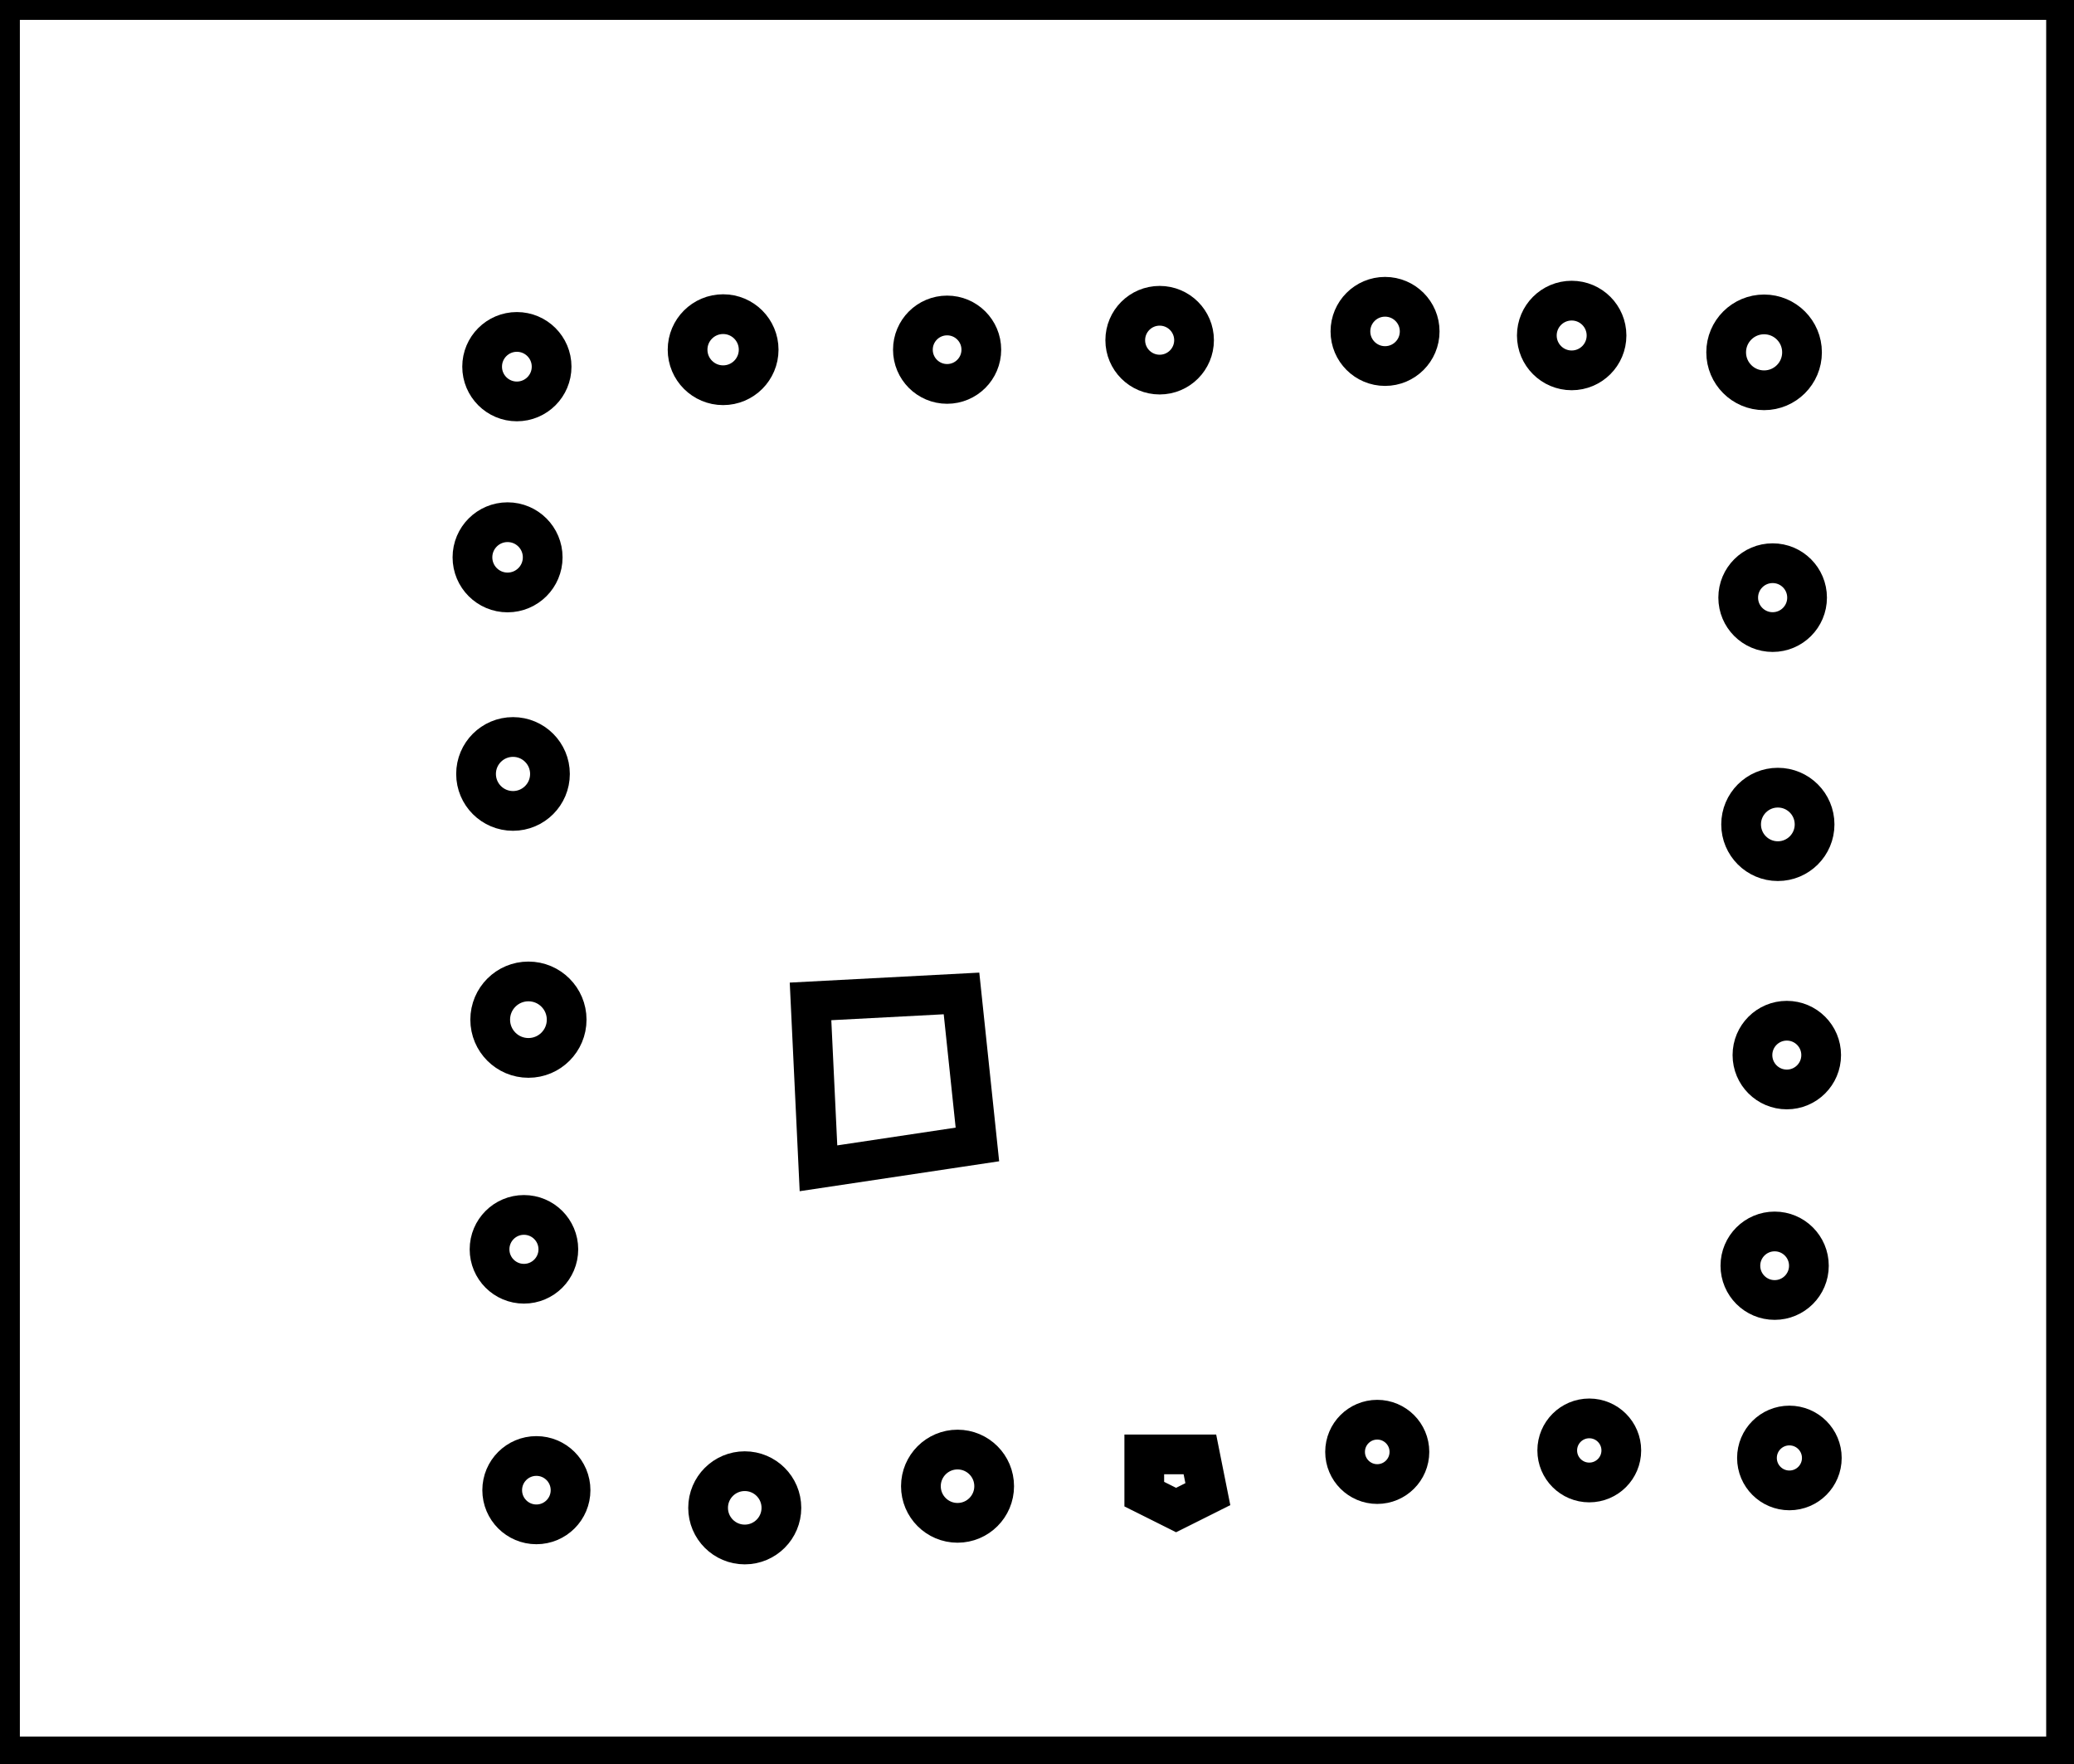 <?xml version="1.0" encoding="utf-8" ?>
<svg baseProfile="full" height="222" version="1.1" width="261" xmlns="http://www.w3.org/2000/svg" xmlns:ev="http://www.w3.org/2001/xml-events" xmlns:xlink="http://www.w3.org/1999/xlink"><defs /><rect fill="white" height="222" width="261" x="0" y="0" /><circle cx="93.722" cy="189.722" fill="none" r="4.612" stroke="black" stroke-width="5" /><circle cx="67.5" cy="187.5" fill="none" r="4.301" stroke="black" stroke-width="5" /><circle cx="120.5" cy="187.0" fill="none" r="4.61" stroke="black" stroke-width="5" /><path d="M 144,183 L 144,188 L 148,190 L 152,188 L 151,183 Z" fill="none" stroke="black" stroke-width="5" /><circle cx="225.184" cy="183.447" fill="none" r="4.081" stroke="black" stroke-width="5" /><circle cx="200.0" cy="182.5" fill="none" r="4.031" stroke="black" stroke-width="5" /><circle cx="173.318" cy="182.682" fill="none" r="4.048" stroke="black" stroke-width="5" /><circle cx="223.328" cy="159.259" fill="none" r="4.311" stroke="black" stroke-width="5" /><circle cx="65.935" cy="157.196" fill="none" r="4.329" stroke="black" stroke-width="5" /><circle cx="224.859" cy="132.756" fill="none" r="4.324" stroke="black" stroke-width="5" /><path d="M 102,126 L 103,147 L 123,144 L 121,125 Z" fill="none" stroke="black" stroke-width="5" /><circle cx="66.5" cy="128.3" fill="none" r="4.811" stroke="black" stroke-width="5" /><circle cx="223.731" cy="103.731" fill="none" r="4.623" stroke="black" stroke-width="5" /><circle cx="64.559" cy="97.382" fill="none" r="4.651" stroke="black" stroke-width="5" /><circle cx="223.076" cy="75.197" fill="none" r="4.333" stroke="black" stroke-width="5" /><circle cx="63.875" cy="70.125" fill="none" r="4.42" stroke="black" stroke-width="5" /><circle cx="65.045" cy="46.136" fill="none" r="4.372" stroke="black" stroke-width="5" /><circle cx="222.0" cy="44.333" fill="none" r="4.773" stroke="black" stroke-width="5" /><circle cx="119.188" cy="44.0" fill="none" r="4.305" stroke="black" stroke-width="5" /><circle cx="91.0" cy="44.0" fill="none" r="4.472" stroke="black" stroke-width="5" /><circle cx="197.786" cy="42.214" fill="none" r="4.386" stroke="black" stroke-width="5" /><circle cx="145.935" cy="42.804" fill="none" r="4.329" stroke="black" stroke-width="5" /><circle cx="174.3" cy="41.7" fill="none" r="4.357" stroke="black" stroke-width="5" /><path d="M 0,0 L 0,221 L 260,221 L 260,0 Z" fill="none" stroke="black" stroke-width="5" /></svg>